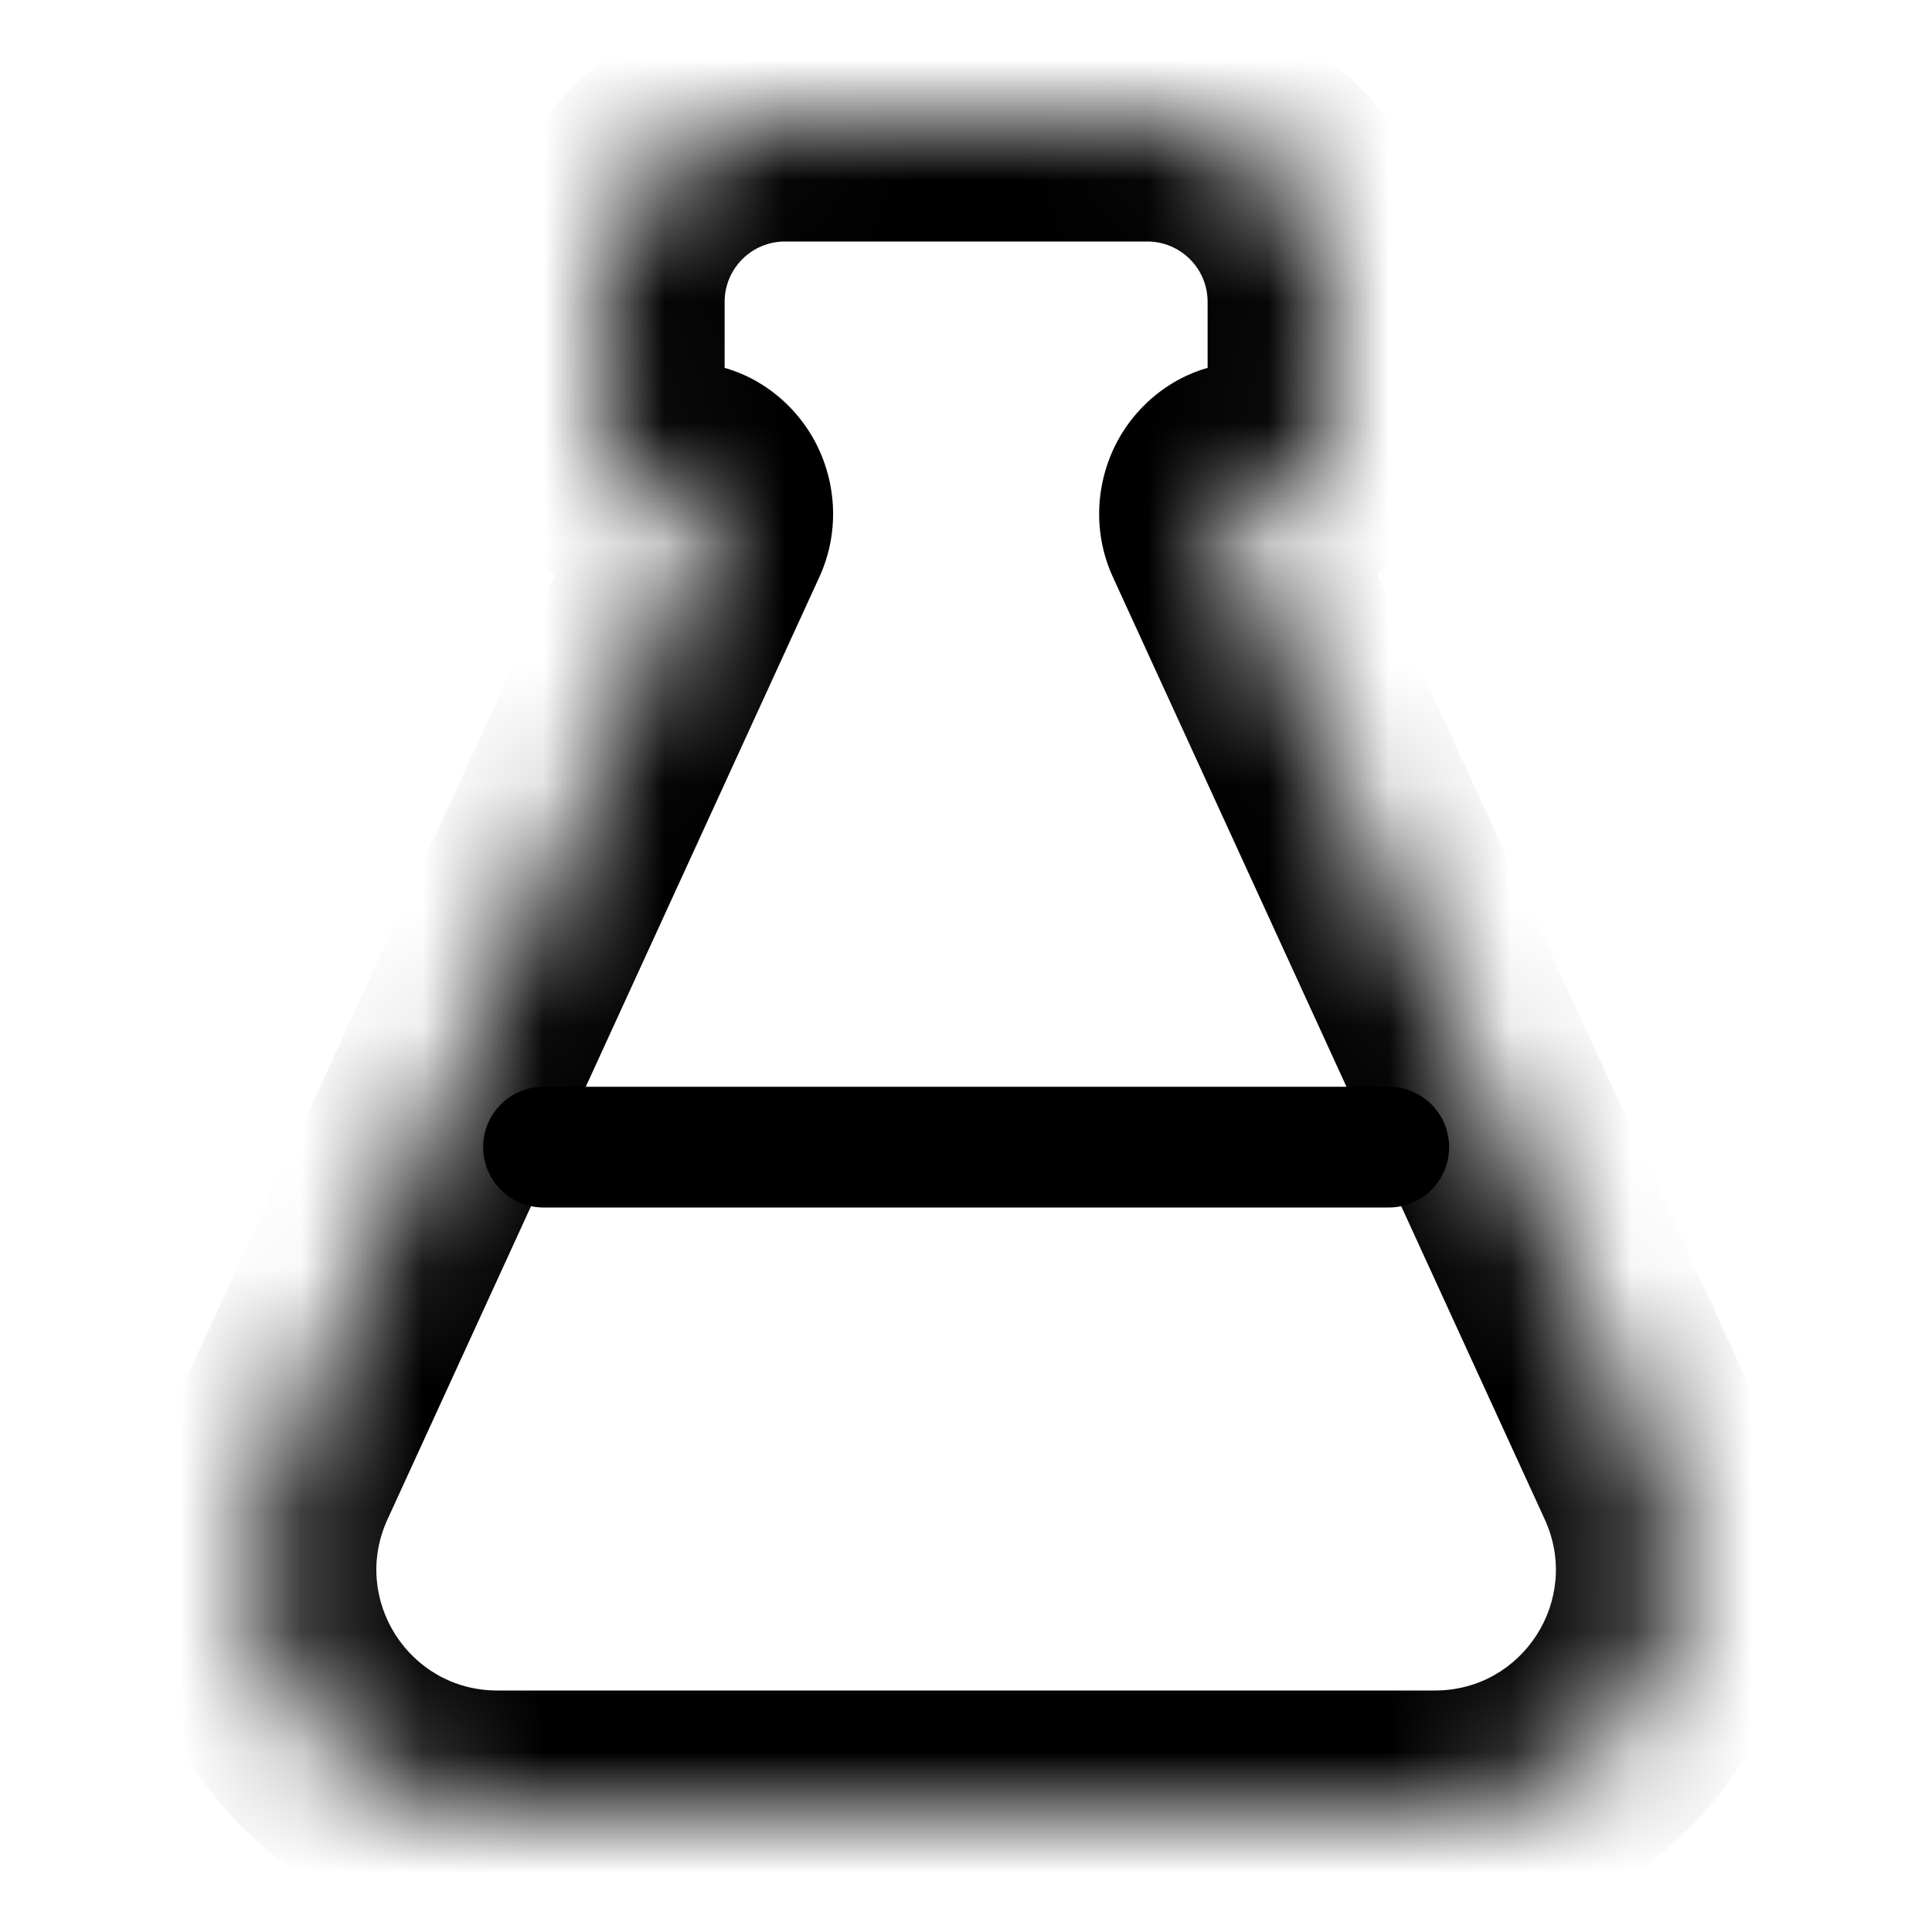 <svg width="16" height="16" viewBox="0 0 16 16" fill="none" xmlns="http://www.w3.org/2000/svg">
<g id="experimental-outline">
<g id="Union">
<mask id="path-1-inside-1_241_9487" fill="white">
<path fill-rule="evenodd" clip-rule="evenodd" d="M11.001 2.5C11.001 1.672 10.329 1 9.501 1H6.501C5.672 1 5.001 1.672 5.001 2.5V3.629C5.001 3.834 5.167 4 5.372 4H5.665C5.841 4 5.95 4.203 5.876 4.364L2.299 12.167C1.692 13.491 2.66 15 4.118 15H11.884C13.341 15 14.309 13.492 13.702 12.167L10.126 4.364C10.052 4.203 10.161 4 10.338 4H10.63C10.835 4 11.001 3.834 11.001 3.629V2.5Z"/>
</mask>
<path d="M6.501 2H9.501V0H6.501V2ZM6.001 3.629V2.5H4.001V3.629H6.001ZM5.665 3H5.372V5H5.665V3ZM3.209 12.583L6.785 4.78L4.967 3.947L1.39 11.75L3.209 12.583ZM11.884 14H4.118V16H11.884V14ZM9.217 4.78L12.793 12.583L14.611 11.75L11.035 3.947L9.217 4.78ZM10.63 3H10.338V5H10.63V3ZM10.001 2.5V3.629H12.001V2.5H10.001ZM10.63 5C11.387 5 12.001 4.386 12.001 3.629H10.001C10.001 3.282 10.282 3 10.63 3V5ZM11.035 3.947C11.144 4.184 11.112 4.431 11.008 4.613C10.901 4.804 10.666 5 10.338 5V3C9.832 3 9.455 3.297 9.267 3.63C9.084 3.954 9.035 4.383 9.217 4.78L11.035 3.947ZM11.884 16C14.07 16 15.522 13.737 14.611 11.75L12.793 12.583C13.097 13.246 12.613 14 11.884 14V16ZM5.665 5C5.336 5 5.101 4.804 4.993 4.613C4.89 4.431 4.858 4.184 4.967 3.947L6.785 4.78C6.967 4.383 6.918 3.954 6.735 3.63C6.547 3.297 6.17 3 5.665 3V5ZM4.001 3.629C4.001 4.386 4.615 5 5.372 5V3C5.719 3 6.001 3.281 6.001 3.629H4.001ZM9.501 2C9.777 2 10.001 2.224 10.001 2.5H12.001C12.001 1.119 10.882 0 9.501 0V2ZM1.39 11.75C0.48 13.737 1.932 16 4.118 16V14C3.389 14 2.905 13.246 3.209 12.583L1.39 11.75ZM6.501 0C5.12 0 4.001 1.119 4.001 2.5H6.001C6.001 2.224 6.225 2 6.501 2V0Z" fill="black" mask="url(#path-1-inside-1_241_9487)"/>
</g>
<path id="Vector 425" d="M4.501 9.5H11.501" stroke="black" stroke-linecap="round"/>
</g>
</svg>
